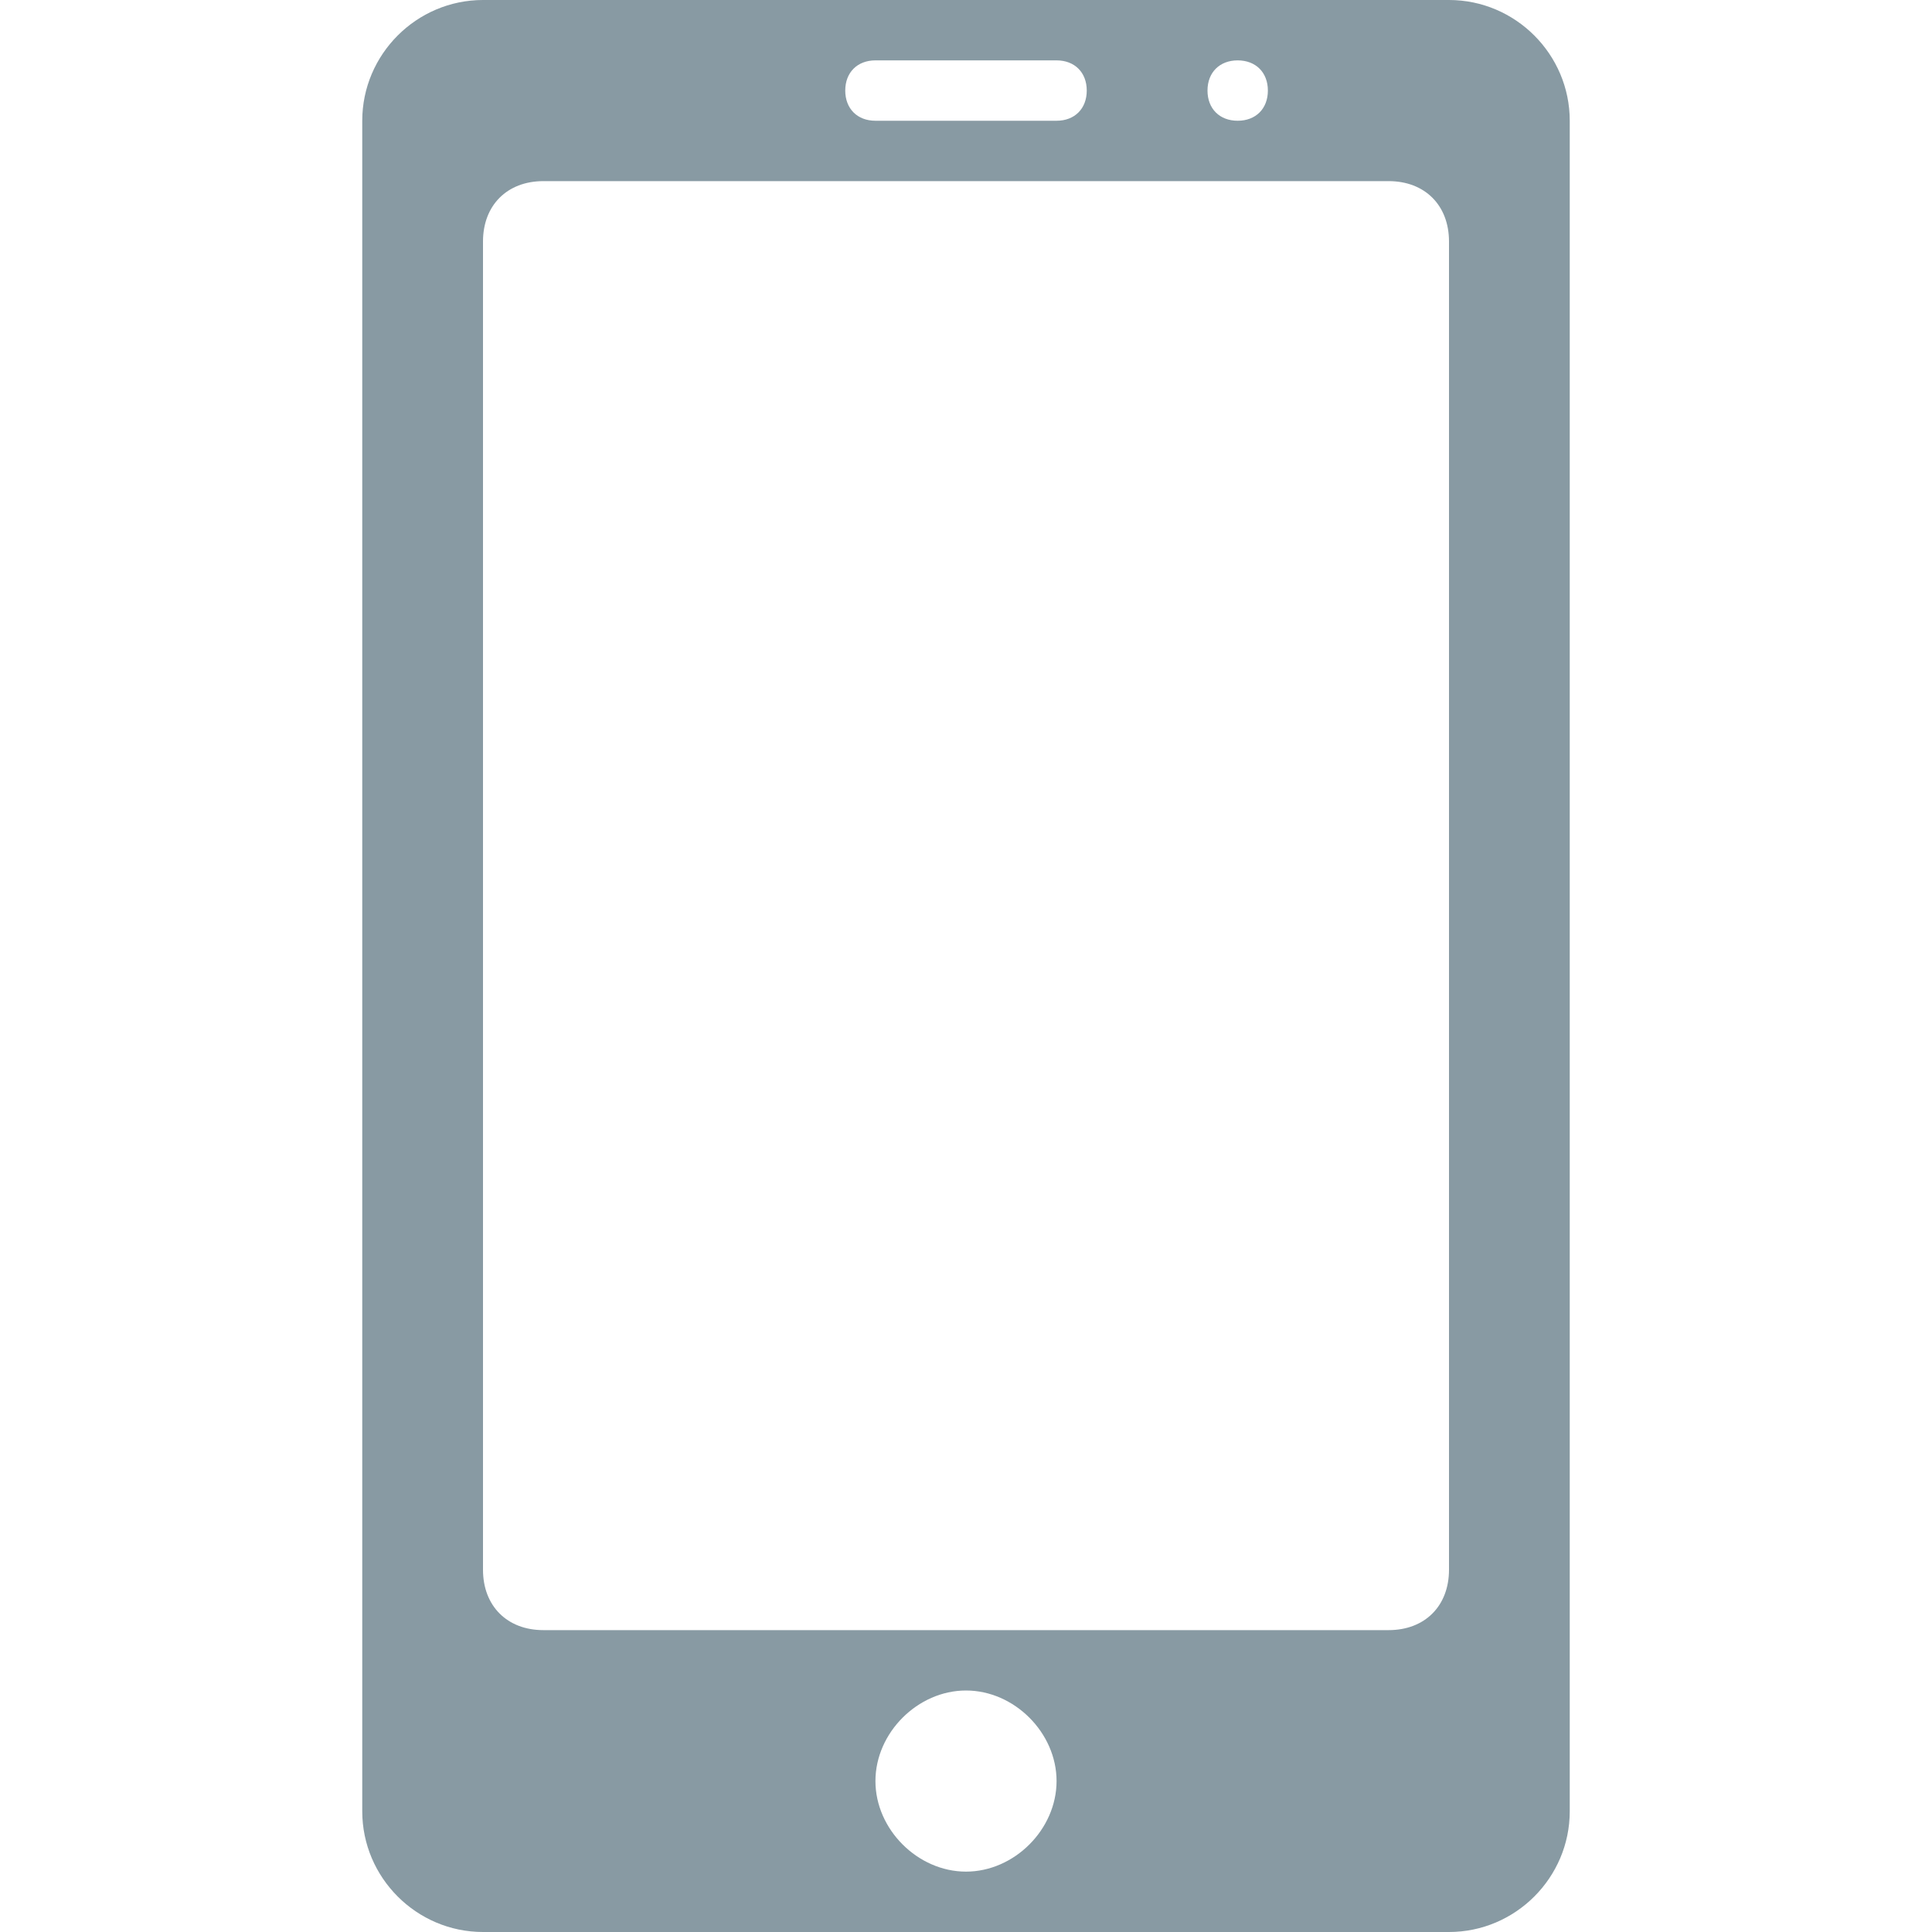 <?xml version="1.0" standalone="no"?><!DOCTYPE svg PUBLIC "-//W3C//DTD SVG 1.1//EN" "http://www.w3.org/Graphics/SVG/1.1/DTD/svg11.dtd"><svg t="1537323718088" class="icon" style="" viewBox="0 0 1024 1024" version="1.1" xmlns="http://www.w3.org/2000/svg" p-id="1974" xmlns:xlink="http://www.w3.org/1999/xlink" width="200" height="200"><defs><style type="text/css"></style></defs><path d="M768 0 256 0C220.8 0 192 28.8 192 64l0 896c0 35.2 28.8 64 64 64l512 0c35.2 0 64-28.8 64-64L832 64C832 28.8 803.2 0 768 0zM656 32C665.6 32 672 38.4 672 48S665.6 64 656 64 640 57.6 640 48 646.4 32 656 32zM464 32l96 0C569.6 32 576 38.4 576 48 576 57.6 569.6 64 560 64l-96 0C454.4 64 448 57.6 448 48 448 38.4 454.4 32 464 32zM512 992c-25.6 0-48-22.4-48-48S486.4 896 512 896s48 22.4 48 48S537.6 992 512 992zM768 832c0 19.2-12.8 32-32 32L288 864c-19.2 0-32-12.8-32-32L256 128c0-19.2 12.8-32 32-32l448 0c19.2 0 32 12.8 32 32L768 832z" p-id="1975" fill="#889AA3"></path></svg>